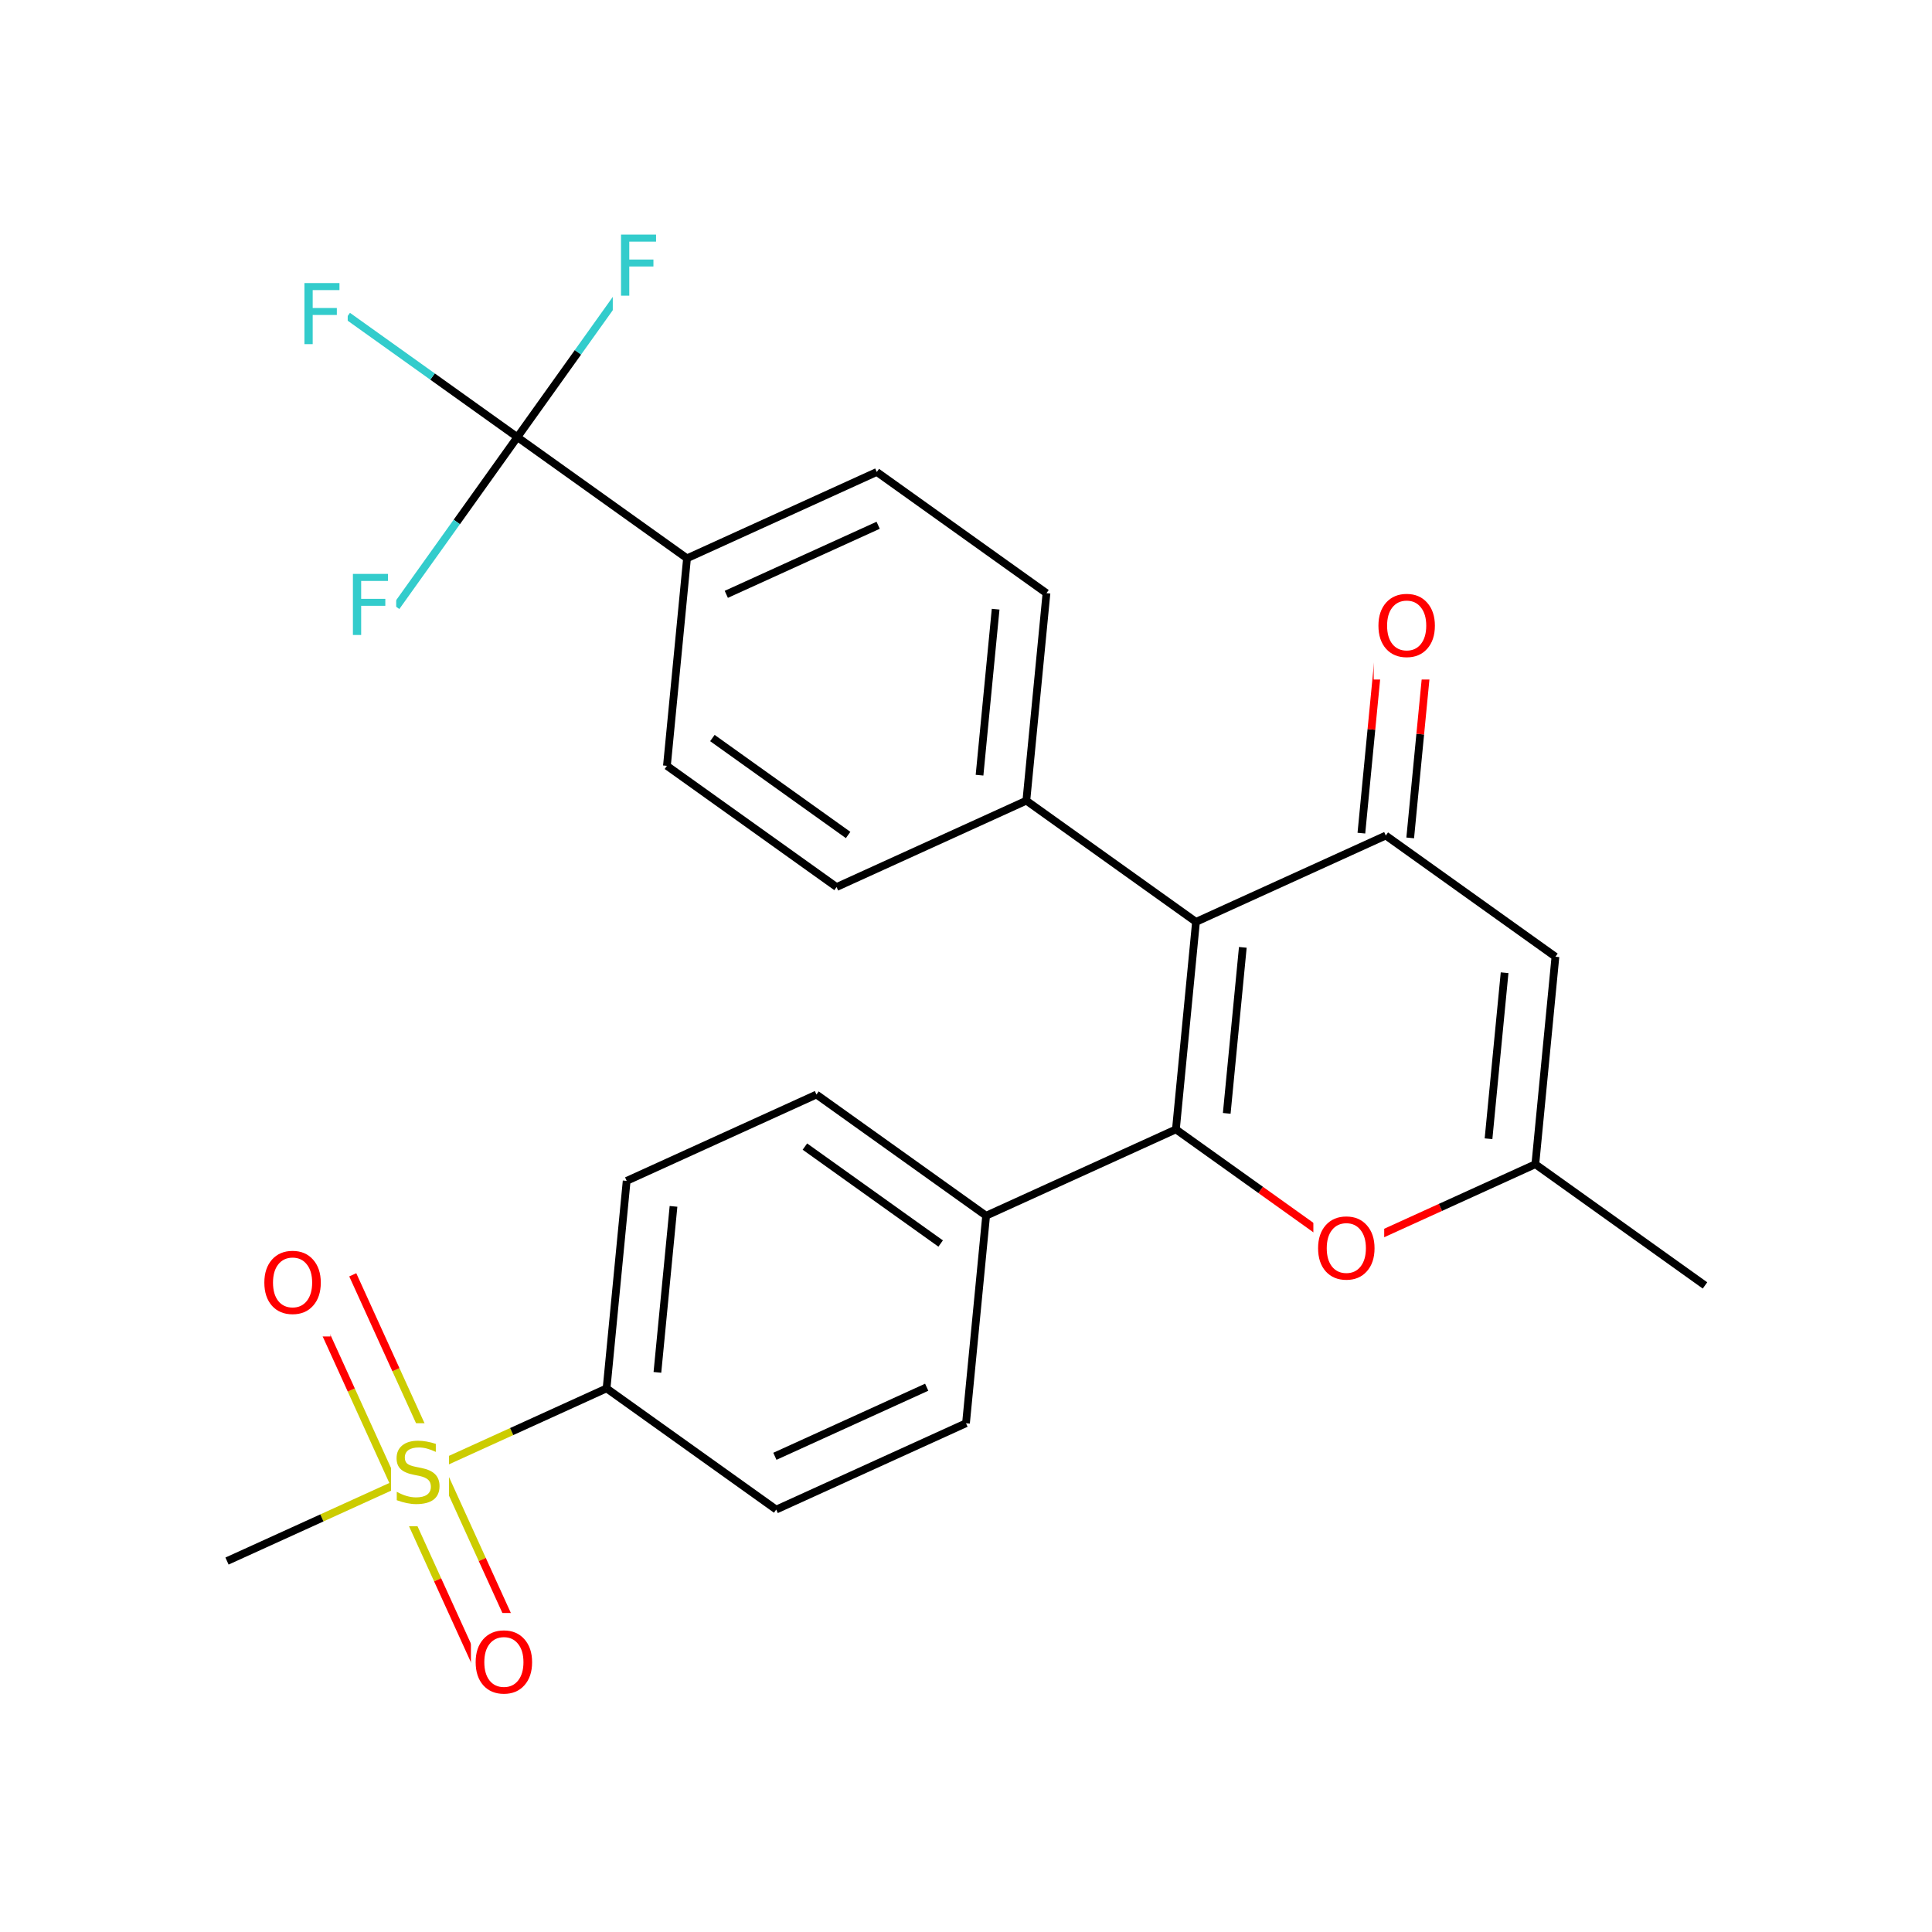 <svg xmlns="http://www.w3.org/2000/svg" xmlns:xlink="http://www.w3.org/1999/xlink" width="300pt" height="300pt" viewBox="0 0 300 300"><defs><symbol overflow="visible"><path d="M.64 2.297v-11.47h6.5v11.47zm.735-.72h5.047V-8.436H1.375zm0 0"/></symbol><symbol overflow="visible" id="a"><path d="M6.953-9.172v1.25c-.48-.226-.937-.398-1.375-.516-.43-.113-.844-.17-1.25-.17-.7 0-1.242.135-1.625.405-.375.273-.562.656-.562 1.156 0 .418.126.734.376.953.257.21.738.383 1.437.516l.78.156c.947.188 1.65.512 2.11.97.458.46.688 1.073.688 1.843 0 .92-.307 1.618-.92 2.094-.618.47-1.524.704-2.72.704-.45 0-.93-.055-1.437-.157C1.953-.07 1.43-.222.89-.42v-1.312c.52.293 1.032.51 1.532.656.5.148.988.22 1.47.22.737 0 1.303-.142 1.702-.423.394-.29.593-.704.593-1.236 0-.468-.148-.832-.437-1.093-.28-.257-.746-.456-1.39-.593l-.782-.156c-.96-.187-1.652-.484-2.078-.89-.43-.406-.64-.97-.64-1.688 0-.843.288-1.503.874-1.984.594-.488 1.41-.734 2.454-.734.437 0 .882.043 1.343.125.47.085.943.202 1.423.358zm0 0"/></symbol><symbol overflow="visible" id="b"><path d="M5.125-8.61c-.938 0-1.684.352-2.234 1.047-.542.688-.812 1.633-.812 2.83 0 1.198.27 2.147.813 2.842.55.687 1.297 1.03 2.235 1.03.926 0 1.66-.343 2.203-1.03.55-.696.828-1.645.828-2.844 0-1.196-.277-2.14-.828-2.829-.543-.695-1.277-1.046-2.203-1.046zm0-1.046c1.32 0 2.38.45 3.172 1.344.8.898 1.203 2.09 1.203 3.578 0 1.5-.402 2.7-1.203 3.593C7.504-.255 6.445.186 5.125.186c-1.336 0-2.402-.44-3.203-1.328C1.13-2.036.734-3.235.734-4.735c0-1.49.395-2.68 1.188-3.579.8-.894 1.867-1.343 3.203-1.343zm0 0"/></symbol><symbol overflow="visible" id="c"><path d="M1.28-9.484h5.44v1.093H2.562v2.78h3.75v1.08h-3.75V0H1.28zm0 0"/></symbol></defs><g><path fill="#fff" d="M0 0h300v300H0z"/><path d="M61.25 230.574l6.703 14.735" stroke-width="1.2" stroke="#cc0" stroke-miterlimit="10" fill="none"/><path d="M67.953 245.31l6.707 14.733" stroke-width="1.2" stroke="#f00" stroke-miterlimit="10" fill="none"/><path d="M68.184 227.422l6.703 14.734" stroke-width="1.2" stroke="#cc0" stroke-miterlimit="10" fill="none"/><path d="M74.887 242.156l6.707 14.735" stroke-width="1.2" stroke="#f00" stroke-miterlimit="10" fill="none"/><path d="M68.184 227.422l-6.704-14.734" stroke-width="1.2" stroke="#cc0" stroke-miterlimit="10" fill="none"/><path d="M61.48 212.688l-6.703-14.735" stroke-width="1.2" stroke="#f00" stroke-miterlimit="10" fill="none"/><path d="M61.25 230.574l-6.703-14.734" stroke-width="1.2" stroke="#cc0" stroke-miterlimit="10" fill="none"/><path d="M54.547 215.84l-6.703-14.735" stroke-width="1.2" stroke="#f00" stroke-miterlimit="10" fill="none"/><path d="M64.72 228.996L49.983 235.7" stroke-width="1.2" stroke="#cc0" stroke-miterlimit="10" fill="none"/><path d="M49.984 235.7L35.25 242.4" stroke-width="1.2" stroke="#000" stroke-miterlimit="10" fill="none"/><path d="M64.72 228.996l14.733-6.703" stroke-width="1.2" stroke="#cc0" stroke-miterlimit="10" fill="none"/><path d="M79.453 222.293l14.734-6.703" stroke-width="1.2" stroke="#000" stroke-miterlimit="10" fill="none"/><path d="M60.72 220.996h9v16h-9zm0 0" fill="#fff"/><use xlink:href="#a" x="60.719" y="233.372" fill="#cc0"/><path d="M73.125 250.465h11v16h-11zm0 0" fill="#fff"/><use xlink:href="#b" x="73.125" y="262.841" fill="#f00"/><path d="M40.313 191.527h11v16h-11zm0 0" fill="#fff"/><use xlink:href="#b" x="40.313" y="203.903" fill="#f00"/><path d="M94.188 215.59l3.12-32.223M102.082 213.102l2.5-25.778M120.53 234.406L94.188 215.59M97.31 183.367l29.467-13.406M126.777 169.96l26.348 18.817M124.984 178.04l21.08 15.054M153.125 188.777L150 221M153.125 188.777l29.47-13.406M150 221l-29.47 13.406M143.898 215.406l-23.574 10.727M182.594 175.37l13.172 9.407" stroke-width="1.2" stroke="#000" stroke-miterlimit="10" fill="none"/><path d="M195.766 184.777l13.172 9.41" stroke-width="1.2" stroke="#f00" stroke-miterlimit="10" fill="none"/><path d="M182.594 175.37l3.12-32.222M190.488 172.883l2.496-25.778" stroke-width="1.2" stroke="#000" stroke-miterlimit="10" fill="none"/><path d="M208.938 194.188l14.734-6.704" stroke-width="1.2" stroke="#f00" stroke-miterlimit="10" fill="none"/><path d="M223.672 187.484l14.734-6.703" stroke-width="1.2" stroke="#000" stroke-miterlimit="10" fill="none"/><path d="M203.938 186.188h11v16h-11zm0 0" fill="#fff"/><use xlink:href="#b" x="203.938" y="198.563" fill="#f00"/><path d="M238.406 180.78l3.12-32.22M231.137 176.824l2.496-25.78M238.406 180.78L264.75 199.6M241.527 148.56l-26.343-18.818M218.977 130.11l1.558-16.114" stroke-width="1.2" stroke="#000" stroke-miterlimit="10" fill="none"/><path d="M220.535 113.996l1.563-16.113" stroke-width="1.2" stroke="#f00" stroke-miterlimit="10" fill="none"/><path d="M211.395 129.37l1.558-16.108" stroke-width="1.2" stroke="#000" stroke-miterlimit="10" fill="none"/><path d="M212.953 113.262l1.563-16.114" stroke-width="1.2" stroke="#f00" stroke-miterlimit="10" fill="none"/><path d="M215.184 129.742l-29.47 13.406" stroke-width="1.2" stroke="#000" stroke-miterlimit="10" fill="none"/><path d="M213.31 89.516h11v16h-11zm0 0" fill="#fff"/><use xlink:href="#b" x="213.309" y="101.892" fill="#f00"/><path d="M185.715 143.148l-26.344-18.82M159.37 124.328l3.126-32.223M152.102 120.37l2.5-25.776M129.902 137.738l29.47-13.41M162.496 92.105L136.148 73.29M136.148 73.29L106.68 86.694M136.36 81.563l-23.58 10.726M106.68 86.695l-3.12 32.223M106.68 86.695L80.336 67.88M103.56 118.918l26.342 18.82M110.62 114.602l21.075 15.054M80.336 67.88l-13.172-9.41" stroke-width="1.2" stroke="#000" stroke-miterlimit="10" fill="none"/><path d="M67.164 58.47l-13.172-9.407" stroke-width="1.2" stroke="#3cc" stroke-miterlimit="10" fill="none"/><path d="M80.336 67.88l9.41-13.173" stroke-width="1.2" stroke="#000" stroke-miterlimit="10" fill="none"/><path d="M89.746 54.707l9.406-13.172" stroke-width="1.2" stroke="#3cc" stroke-miterlimit="10" fill="none"/><path d="M80.336 67.88L70.93 81.05" stroke-width="1.2" stroke="#000" stroke-miterlimit="10" fill="none"/><path d="M70.93 81.05l-9.41 13.173" stroke-width="1.2" stroke="#3cc" stroke-miterlimit="10" fill="none"/><path d="M45.992 41.063h8v16h-8zm0 0" fill="#fff"/><use xlink:href="#c" x="45.992" y="53.438" fill="#3cc"/><path d="M95.152 33.535h8v16h-8zm0 0" fill="#fff"/><use xlink:href="#c" x="95.152" y="45.911" fill="#3cc"/><path d="M53.52 86.223h8v16h-8zm0 0" fill="#fff"/><use xlink:href="#c" x="53.52" y="98.599" fill="#3cc"/></g></svg>